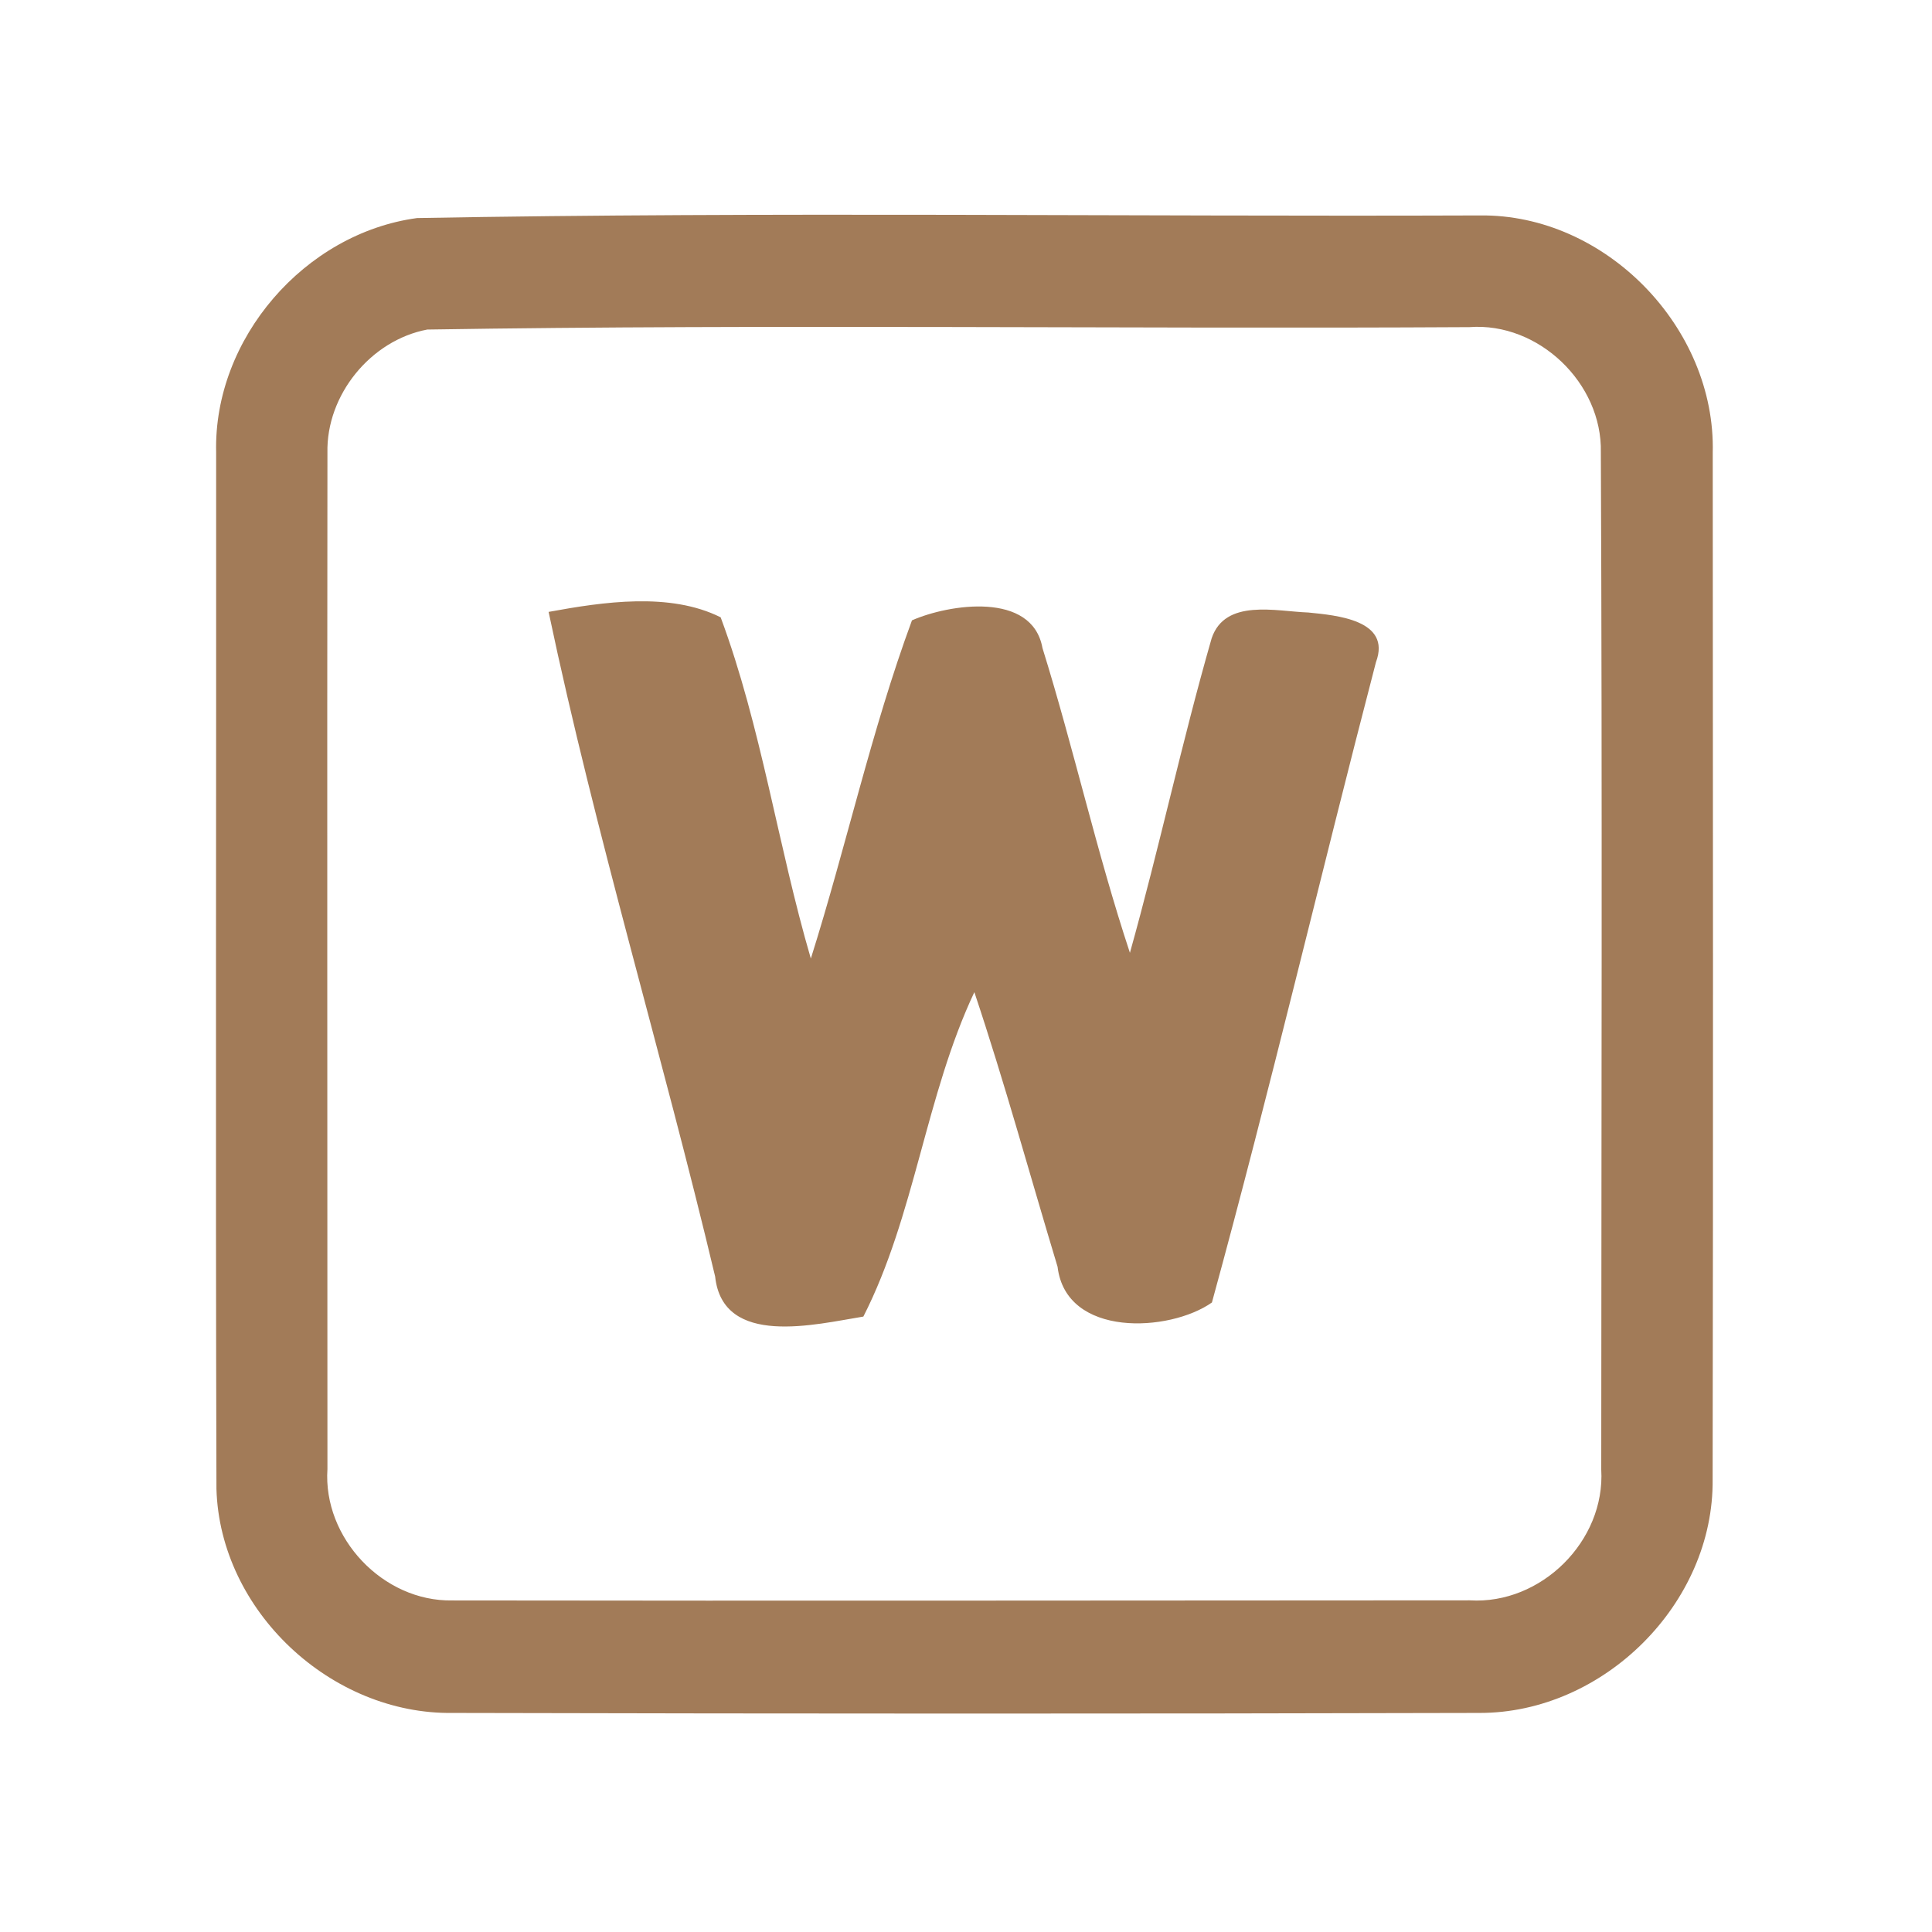 <?xml version="1.0" encoding="UTF-8" ?>
<!DOCTYPE svg PUBLIC "-//W3C//DTD SVG 1.1//EN" "http://www.w3.org/Graphics/SVG/1.1/DTD/svg11.dtd">
<svg width="192pt" height="192pt" viewBox="0 0 192 192" version="1.1" xmlns="http://www.w3.org/2000/svg">
<g id="#a27b58ff">
<path fill="#a27b58" opacity="1.00" d=" M 41.45 21.67 C 76.63 21.03 111.86 21.54 147.06 21.41 C 159.54 21.25 170.53 32.56 170.21 45.01 C 170.23 79.01 170.26 113.01 170.20 147.00 C 170.34 159.37 159.34 170.26 147.01 170.23 C 113.01 170.32 79.00 170.31 45.00 170.23 C 32.91 170.41 21.86 160.10 21.51 147.97 C 21.41 113.63 21.50 79.29 21.48 44.95 C 21.21 33.65 30.28 23.18 41.45 21.67 M 42.46 32.75 C 36.83 33.82 32.41 39.26 32.54 45.00 C 32.50 78.66 32.54 112.33 32.54 145.99 C 32.08 152.85 38.07 159.17 44.94 159.05 C 78.64 159.10 112.35 159.05 146.06 159.04 C 153.15 159.48 159.55 153.14 159.13 146.04 C 159.14 112.34 159.24 78.64 159.09 44.95 C 159.24 38.08 152.90 32.00 146.04 32.51 C 111.52 32.71 76.96 32.20 42.46 32.75 Z" />
<path fill="#a27b58" opacity="1.00" d=" M 54.52 60.81 C 59.96 59.81 66.59 58.83 71.62 61.35 C 75.67 72.25 77.30 84.05 80.58 95.26 C 84.10 84.11 86.59 72.60 90.63 61.65 C 94.29 60.04 102.58 58.74 103.60 64.40 C 106.72 74.43 108.99 84.72 112.29 94.69 C 115.19 84.33 117.44 73.78 120.41 63.44 C 121.75 59.45 126.83 60.76 130.01 60.87 C 132.81 61.15 138.31 61.61 136.74 65.81 C 131.22 86.99 126.22 108.35 120.44 129.44 C 116.24 132.40 105.94 132.97 105.10 125.89 C 102.35 116.79 99.85 107.62 96.83 98.60 C 91.98 108.88 90.92 120.80 85.80 130.84 C 81.09 131.60 71.83 133.95 71.07 126.86 C 65.82 104.78 59.19 83.00 54.52 60.81 Z" />
</g>
</svg>
